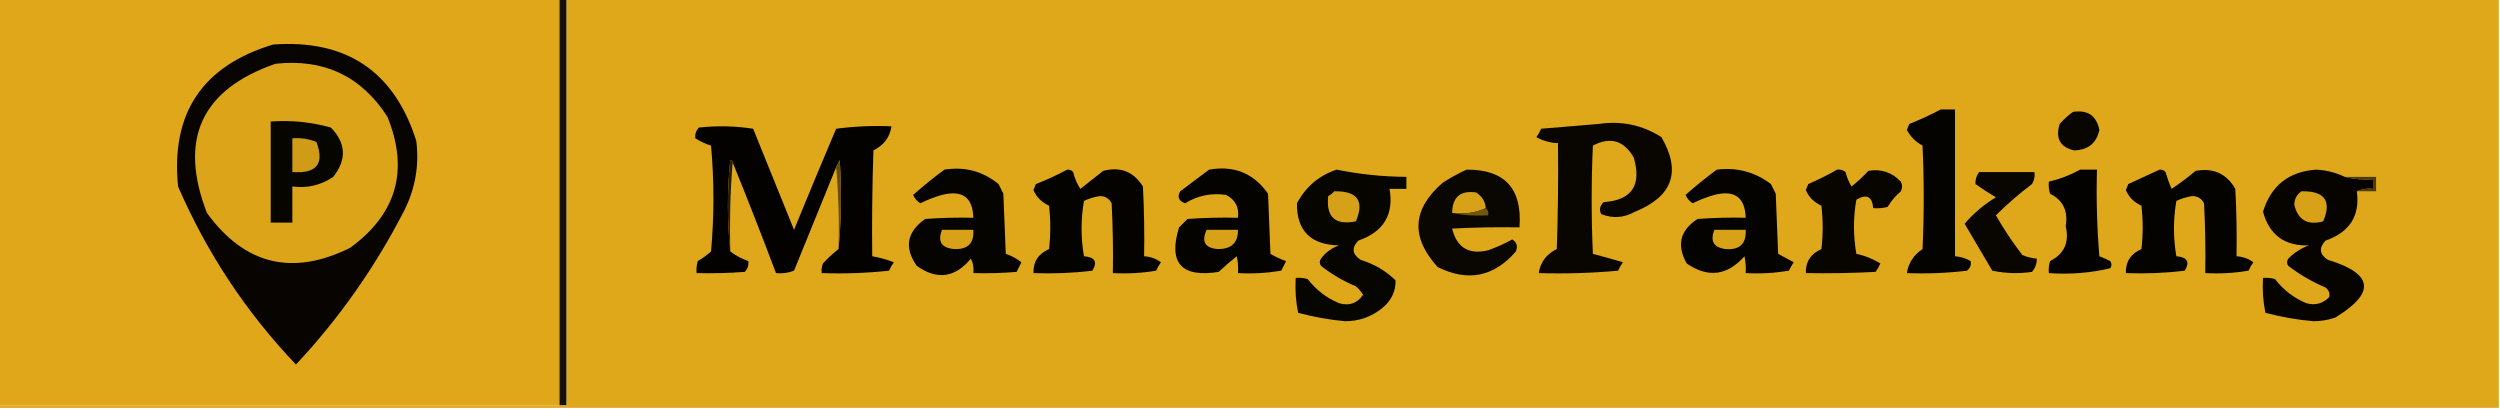 <?xml version="1.0" encoding="UTF-8"?>
<!DOCTYPE svg PUBLIC "-//W3C//DTD SVG 1.1//EN" "http://www.w3.org/Graphics/SVG/1.1/DTD/svg11.dtd">
<svg xmlns="http://www.w3.org/2000/svg" version="1.1" width="1039px" height="170px" style="shape-rendering:geometricPrecision; text-rendering:geometricPrecision; image-rendering:optimizeQuality; fill-rule:evenodd; clip-rule:evenodd" xmlns:xlink="http://www.w3.org/1999/xlink">
<g><path style="opacity:1" fill="#dfa719" d="M -0.5,-0.5 C 77.167,-0.5 154.833,-0.5 232.5,-0.5C 232.5,55.833 232.5,112.167 232.5,168.5C 154.833,168.5 77.167,168.5 -0.5,168.5C -0.5,112.167 -0.5,55.833 -0.5,-0.5 Z"/></g>
<g><path style="opacity:1" fill="#171002" d="M 232.5,-0.5 C 233.5,-0.5 234.5,-0.5 235.5,-0.5C 235.5,55.833 235.5,112.167 235.5,168.5C 234.5,168.5 233.5,168.5 232.5,168.5C 232.5,112.167 232.5,55.833 232.5,-0.5 Z"/></g>
<g><path style="opacity:1" fill="#dfa81b" d="M 235.5,-0.5 C 503.167,-0.5 770.833,-0.5 1038.5,-0.5C 1038.5,56.167 1038.5,112.833 1038.5,169.5C 692.167,169.5 345.833,169.5 -0.5,169.5C -0.5,169.167 -0.5,168.833 -0.5,168.5C 77.167,168.5 154.833,168.5 232.5,168.5C 233.5,168.5 234.5,168.5 235.5,168.5C 235.5,112.167 235.5,55.833 235.5,-0.5 Z"/></g>
<g><path style="opacity:1" fill="#070401" d="M 113.5,18.5 C 143.99,16.308 163.823,29.641 173,58.5C 174.283,68.659 172.616,78.326 168,87.5C 155.922,111.028 140.922,132.361 123,151.5C 102.314,129.795 85.981,105.129 74,77.5C 70.95,47.039 84.117,27.373 113.5,18.5 Z"/></g>
<g><path style="opacity:1" fill="#dca519" d="M 114.5,26.5 C 134.619,24.312 150.119,31.645 161,48.5C 170.04,70.713 164.873,88.88 145.5,103C 121.496,114.874 101.663,110.04 86,88.5C 74.142,57.888 83.642,37.221 114.5,26.5 Z"/></g>
<g><path style="opacity:1" fill="#050300" d="M 806.5,45.5 C 808.5,45.5 810.5,45.5 812.5,45.5C 812.5,65.833 812.5,86.167 812.5,106.5C 814.827,106.665 816.993,107.331 819,108.5C 819.333,110.047 818.833,111.38 817.5,112.5C 809.193,113.498 800.86,113.831 792.5,113.5C 793.106,109.349 795.273,106.015 799,103.5C 799.667,89.167 799.667,74.833 799,60.5C 796.128,58.961 793.961,56.795 792.5,54C 792.833,53.167 793.167,52.333 793.5,51.5C 798.044,49.725 802.377,47.725 806.5,45.5 Z"/></g>
<g><path style="opacity:1" fill="#090601" d="M 861.5,46.5 C 867.629,45.555 871.296,48.055 872.5,54C 871.317,59.528 867.817,62.361 862,62.5C 856.144,61.131 854.144,57.464 856,51.5C 857.73,49.598 859.563,47.931 861.5,46.5 Z"/></g>
<g><path style="opacity:1" fill="#070500" d="M 112.5,50.5 C 121.016,49.885 129.349,50.718 137.5,53C 143.83,59.487 144.163,66.321 138.5,73.5C 133.395,76.984 127.728,78.317 121.5,77.5C 121.5,82.5 121.5,87.5 121.5,92.5C 118.5,92.5 115.5,92.5 112.5,92.5C 112.5,78.5 112.5,64.5 112.5,50.5 Z"/></g>
<g><path style="opacity:1" fill="#090501" d="M 664.5,51.5 C 673.937,50.119 682.604,51.953 690.5,57C 698.822,71.319 695.156,81.653 679.5,88C 674.92,90.547 670.253,90.881 665.5,89C 664.521,87.222 664.854,85.555 666.5,84C 678.172,83.198 682.339,77.031 679,65.5C 674.922,58.382 669.256,56.715 662,60.5C 661.333,75.5 661.333,90.5 662,105.5C 666.156,106.582 670.322,107.748 674.5,109C 673.707,110.085 673.04,111.252 672.5,112.5C 661.52,113.499 650.52,113.832 639.5,113.5C 640.16,108.979 642.66,105.646 647,103.5C 647.5,88.837 647.667,74.171 647.5,59.5C 644.312,59.382 641.312,58.549 638.5,57C 639.293,55.915 639.96,54.748 640.5,53.5C 648.657,52.833 656.657,52.167 664.5,51.5 Z"/></g>
<g><path style="opacity:1" fill="#030200" d="M 348.5,103.5 C 349.66,91.34 349.827,79.007 349,66.5C 348.487,67.527 347.987,68.527 347.5,69.5C 341.682,83.808 335.849,98.141 330,112.5C 327.619,113.435 325.119,113.768 322.5,113.5C 316.699,98.1 310.699,82.766 304.5,67.5C 304.44,66.957 304.107,66.624 303.5,66.5C 302.175,79.327 302.175,91.994 303.5,104.5C 305.731,106.201 308.231,107.534 311,108.5C 311.265,110.163 310.765,111.663 309.5,113C 302.842,113.5 296.175,113.666 289.5,113.5C 289.34,111.801 289.506,110.134 290,108.5C 291.973,107.36 293.807,106.027 295.5,104.5C 296.833,89.833 296.833,75.167 295.5,60.5C 293.189,59.786 291.022,58.786 289,57.5C 288.735,55.837 289.235,54.337 290.5,53C 298.08,52.187 305.58,52.353 313,53.5C 318.667,67.5 324.333,81.5 330,95.5C 335.736,81.46 341.569,67.46 347.5,53.5C 355.138,52.502 362.804,52.169 370.5,52.5C 369.84,57.021 367.34,60.354 363,62.5C 362.5,77.163 362.333,91.829 362.5,106.5C 365.568,107.022 368.568,107.855 371.5,109C 370.707,110.085 370.04,111.252 369.5,112.5C 360.19,113.498 350.857,113.832 341.5,113.5C 341.343,112.127 341.51,110.793 342,109.5C 344.063,107.266 346.229,105.266 348.5,103.5 Z"/></g>
<g><path style="opacity:1" fill="#d09c18" d="M 121.5,57.5 C 124.978,57.184 128.312,57.684 131.5,59C 134.943,68.087 131.61,72.254 121.5,71.5C 121.5,66.833 121.5,62.167 121.5,57.5 Z"/></g>
<g><path style="opacity:1" fill="#271d05" d="M 304.5,67.5 C 303.505,79.655 303.171,91.989 303.5,104.5C 302.175,91.994 302.175,79.327 303.5,66.5C 304.107,66.624 304.44,66.957 304.5,67.5 Z"/></g>
<g><path style="opacity:1" fill="#674d0c" d="M 348.5,103.5 C 348.828,91.988 348.495,80.654 347.5,69.5C 347.987,68.527 348.487,67.527 349,66.5C 349.827,79.007 349.66,91.34 348.5,103.5 Z"/></g>
<g><path style="opacity:1" fill="#050300" d="M 443.5,70.5 C 444.496,70.414 445.329,70.748 446,71.5C 446.619,74.032 447.619,76.365 449,78.5C 452.167,76 455.333,73.5 458.5,71C 465.655,69.166 471.155,71.333 475,77.5C 475.5,87.161 475.666,96.828 475.5,106.5C 478.097,106.643 480.431,107.477 482.5,109C 481.707,110.085 481.04,111.252 480.5,112.5C 474.537,113.496 468.537,113.829 462.5,113.5C 462.666,103.828 462.5,94.161 462,84.5C 460.972,82.484 459.305,81.484 457,81.5C 454.739,81.865 452.573,82.531 450.5,83.5C 449.167,91.167 449.167,98.833 450.5,106.5C 455.037,106.828 456.204,108.828 454,112.5C 445.919,113.482 437.752,113.816 429.5,113.5C 429.375,108.772 431.542,105.439 436,103.5C 436.667,97.5 436.667,91.5 436,85.5C 432.907,84.079 430.74,81.913 429.5,79C 429.833,78.167 430.167,77.333 430.5,76.5C 435.044,74.725 439.377,72.725 443.5,70.5 Z"/></g>
<g><path style="opacity:1" fill="#080500" d="M 763.5,70.5 C 764.822,70.33 765.989,70.663 767,71.5C 767.543,73.631 768.376,75.631 769.5,77.5C 771.984,75.517 774.317,73.35 776.5,71C 781.802,70.101 786.302,71.601 790,75.5C 790.667,76.833 790.667,78.167 790,79.5C 787.791,81.373 785.958,83.54 784.5,86C 782.527,86.496 780.527,86.662 778.5,86.5C 778.085,81.626 775.752,80.459 771.5,83C 770.187,90.442 770.187,97.942 771.5,105.5C 775.095,106.252 778.428,107.586 781.5,109.5C 780.96,110.748 780.293,111.915 779.5,113C 769.839,113.5 760.172,113.666 750.5,113.5C 750.375,108.772 752.542,105.439 757,103.5C 757.667,97.5 757.667,91.5 757,85.5C 753.907,84.079 751.74,81.913 750.5,79C 750.833,78.167 751.167,77.333 751.5,76.5C 755.692,74.672 759.692,72.672 763.5,70.5 Z"/></g>
<g><path style="opacity:1" fill="#030200" d="M 864.5,70.5 C 866.833,70.5 869.167,70.5 871.5,70.5C 871.168,82.519 871.501,94.519 872.5,106.5C 874.059,107.074 875.559,107.74 877,108.5C 877.667,109.5 877.667,110.5 877,111.5C 868.77,113.452 860.27,114.118 851.5,113.5C 851.34,111.801 851.506,110.134 852,108.5C 857.931,105.497 860.098,100.664 858.5,94C 859.583,87.73 857.416,83.23 852,80.5C 851.506,78.866 851.34,77.199 851.5,75.5C 856.132,74.404 860.466,72.737 864.5,70.5 Z"/></g>
<g><path style="opacity:1" fill="#050300" d="M 897.5,70.5 C 898.496,70.414 899.329,70.748 900,71.5C 900.681,73.895 901.515,76.228 902.5,78.5C 905.975,76.192 909.308,73.692 912.5,71C 919.876,69.67 925.376,72.17 929,78.5C 929.5,87.827 929.666,97.161 929.5,106.5C 932.097,106.643 934.431,107.477 936.5,109C 935.707,110.085 935.04,111.252 934.5,112.5C 928.537,113.496 922.537,113.829 916.5,113.5C 916.666,103.828 916.5,94.161 916,84.5C 914.972,82.484 913.305,81.484 911,81.5C 908.739,81.865 906.573,82.531 904.5,83.5C 903.167,91.167 903.167,98.833 904.5,106.5C 909.037,106.828 910.204,108.828 908,112.5C 899.919,113.482 891.752,113.816 883.5,113.5C 883.375,108.772 885.542,105.439 890,103.5C 890.667,97.5 890.667,91.5 890,85.5C 886.907,84.079 884.74,81.913 883.5,79C 883.833,78.167 884.167,77.333 884.5,76.5C 888.936,74.478 893.269,72.478 897.5,70.5 Z"/></g>
<g><path style="opacity:1" fill="#060400" d="M 392.5,70.5 C 400.975,69.163 408.475,71.163 415,76.5C 415.667,77.833 416.333,79.167 417,80.5C 417.333,88.833 417.667,97.167 418,105.5C 420.365,106.289 422.532,107.456 424.5,109C 423.833,110.333 423.167,111.667 422.5,113C 416.509,113.499 410.509,113.666 404.5,113.5C 404.799,111.396 404.466,109.396 403.5,107.5C 396.889,115.468 389.389,116.468 381,110.5C 375.691,102.893 376.857,96.393 384.5,91C 391.158,90.5 397.825,90.334 404.5,90.5C 404.304,82.045 399.971,78.878 391.5,81C 388.382,81.873 385.382,83.039 382.5,84.5C 381.155,83.653 380.155,82.487 379.5,81C 383.732,77.257 388.065,73.757 392.5,70.5 Z"/></g>
<g><path style="opacity:1" fill="#050300" d="M 502.5,70.5 C 512.903,68.683 521.07,72.016 527,80.5C 527.333,88.833 527.667,97.167 528,105.5C 530.052,106.723 532.219,107.723 534.5,108.5C 533.833,109.833 533.167,111.167 532.5,112.5C 526.537,113.496 520.537,113.829 514.5,113.5C 514.663,111.143 514.497,108.81 514,106.5C 511.407,108.549 508.907,110.715 506.5,113C 490.95,115.459 485.45,109.293 490,94.5C 491.167,93.333 492.333,92.167 493.5,91C 500.492,90.5 507.492,90.334 514.5,90.5C 515.057,86.112 513.39,82.945 509.5,81C 503.421,80.103 497.754,81.269 492.5,84.5C 489.832,83.485 489.166,81.818 490.5,79.5C 494.564,76.416 498.564,73.416 502.5,70.5 Z"/></g>
<g><path style="opacity:1" fill="#070500" d="M 555.5,70.5 C 565.053,72.437 574.72,73.437 584.5,73.5C 584.5,75.167 584.5,76.833 584.5,78.5C 582.167,78.5 579.833,78.5 577.5,78.5C 579.36,89.188 575.027,96.355 564.5,100C 561.64,103.03 561.973,105.697 565.5,108C 571.041,109.685 575.874,112.518 580,116.5C 580.073,121.136 578.239,124.969 574.5,128C 569.971,131.683 564.805,133.517 559,133.5C 552.409,132.895 545.909,131.728 539.5,130C 538.531,125.263 538.197,120.43 538.5,115.5C 540.199,115.34 541.866,115.506 543.5,116C 547.001,120.511 551.334,123.844 556.5,126C 560.73,127.246 564.064,126.08 566.5,122.5C 565.687,121.186 564.687,120.019 563.5,119C 558.256,116.797 553.422,113.964 549,110.5C 548.333,109.5 548.333,108.5 549,107.5C 550.961,104.865 553.461,103.031 556.5,102C 544.731,101.758 538.897,95.924 539,84.5C 542.685,77.591 548.185,72.924 555.5,70.5 Z"/></g>
<g><path style="opacity:1" fill="#0a0601" d="M 609.5,70.5 C 625.385,70.392 632.719,78.392 631.5,94.5C 622.161,94.334 612.827,94.5 603.5,95C 605.467,102.955 610.467,105.955 618.5,104C 621.952,102.774 625.285,101.274 628.5,99.5C 630.384,100.693 630.884,102.359 630,104.5C 620.881,115.059 610.048,117.226 597.5,111C 586.226,98.63 586.892,86.963 599.5,76C 602.767,73.871 606.101,72.038 609.5,70.5 Z"/></g>
<g><path style="opacity:1" fill="#050300" d="M 713.5,70.5 C 721.901,69.474 729.401,71.474 736,76.5C 736.667,77.833 737.333,79.167 738,80.5C 738.333,88.833 738.667,97.167 739,105.5C 741.185,106.67 743.351,107.836 745.5,109C 744.707,110.085 744.04,111.252 743.5,112.5C 737.537,113.496 731.537,113.829 725.5,113.5C 725.663,111.143 725.497,108.81 725,106.5C 717.847,114.595 709.847,115.595 701,109.5C 696.704,101.884 698.204,95.717 705.5,91C 712.158,90.5 718.825,90.334 725.5,90.5C 725.235,82.018 720.901,78.851 712.5,81C 709.382,81.873 706.382,83.039 703.5,84.5C 702.155,83.653 701.155,82.487 700.5,81C 704.732,77.257 709.065,73.757 713.5,70.5 Z"/></g>
<g><path style="opacity:1" fill="#090501" d="M 822.5,71.5 C 830.167,71.5 837.833,71.5 845.5,71.5C 845.785,73.288 845.452,74.955 844.5,76.5C 839.179,80.489 834.179,84.822 829.5,89.5C 832.795,95.258 836.461,100.758 840.5,106C 842.436,106.813 844.436,107.313 846.5,107.5C 846.528,109.582 845.861,111.416 844.5,113C 838.916,113.806 833.416,113.639 828,112.5C 824.151,105.99 820.317,99.49 816.5,93C 820.185,88.655 824.518,84.988 829.5,82C 826.582,80.291 823.748,78.458 821,76.5C 820.878,74.718 821.378,73.052 822.5,71.5 Z"/></g>
<g><path style="opacity:1" fill="#070400" d="M 974.5,73.5 C 978.298,74.483 982.298,74.817 986.5,74.5C 986.5,75.833 986.5,77.167 986.5,78.5C 983.941,78.198 981.607,78.532 979.5,79.5C 980.888,89.67 976.554,96.504 966.5,100C 963.626,103.051 963.959,105.718 967.5,108C 986.429,113.721 987.429,121.721 970.5,132C 967.592,132.993 964.592,133.493 961.5,133.5C 954.736,132.914 948.07,131.747 941.5,130C 940.531,125.263 940.197,120.43 940.5,115.5C 942.199,115.34 943.866,115.506 945.5,116C 949.001,120.511 953.334,123.844 958.5,126C 962.18,127.027 965.347,126.194 968,123.5C 968.388,121.924 967.888,120.591 966.5,119.5C 960.924,117.131 955.757,114.131 951,110.5C 950.333,109.5 950.333,108.5 951,107.5C 953.408,105.044 956.241,103.211 959.5,102C 949.46,102.286 943.127,97.62 940.5,88C 943.829,77.165 951.162,71.332 962.5,70.5C 966.724,70.687 970.724,71.687 974.5,73.5 Z"/></g>
<g><path style="opacity:1" fill="#4e3a0b" d="M 974.5,73.5 C 978.833,73.5 983.167,73.5 987.5,73.5C 987.5,75.5 987.5,77.5 987.5,79.5C 984.833,79.5 982.167,79.5 979.5,79.5C 981.607,78.532 983.941,78.198 986.5,78.5C 986.5,77.167 986.5,75.833 986.5,74.5C 982.298,74.817 978.298,74.483 974.5,73.5 Z"/></g>
<g><path style="opacity:1" fill="#d6a118" d="M 554.5,79.5 C 564.137,79.327 567.137,83.493 563.5,92C 554.884,93.717 551.051,90.217 552,81.5C 552.995,80.934 553.828,80.267 554.5,79.5 Z"/></g>
<g><path style="opacity:1" fill="#d8a218" d="M 617.5,86.5 C 613.285,88.436 608.619,89.103 603.5,88.5C 603.639,81.859 606.972,79.025 613.5,80C 615.923,81.571 617.256,83.737 617.5,86.5 Z"/></g>
<g><path style="opacity:1" fill="#d8a218" d="M 956.5,79.5 C 966.137,79.327 969.137,83.493 965.5,92C 958.992,93.751 954.992,91.418 953.5,85C 953.613,82.601 954.613,80.768 956.5,79.5 Z"/></g>
<g><path style="opacity:1" fill="#73560e" d="M 617.5,86.5 C 618.404,87.209 618.737,88.209 618.5,89.5C 613.305,89.82 608.305,89.487 603.5,88.5C 608.619,89.103 613.285,88.436 617.5,86.5 Z"/></g>
<g><path style="opacity:1" fill="#d8a218" d="M 391.5,95.5 C 395.833,95.5 400.167,95.5 404.5,95.5C 404.91,101.091 402.243,103.758 396.5,103.5C 391.264,103.024 389.597,100.357 391.5,95.5 Z"/></g>
<g><path style="opacity:1" fill="#d8a218" d="M 501.5,95.5 C 505.833,95.5 510.167,95.5 514.5,95.5C 514.559,100.933 511.725,103.6 506,103.5C 500.73,103.042 499.23,100.376 501.5,95.5 Z"/></g>
<g><path style="opacity:1" fill="#d7a118" d="M 712.5,95.5 C 716.833,95.5 721.167,95.5 725.5,95.5C 725.831,101.333 722.998,103.999 717,103.5C 712.153,102.811 710.653,100.145 712.5,95.5 Z"/></g>
</svg>
